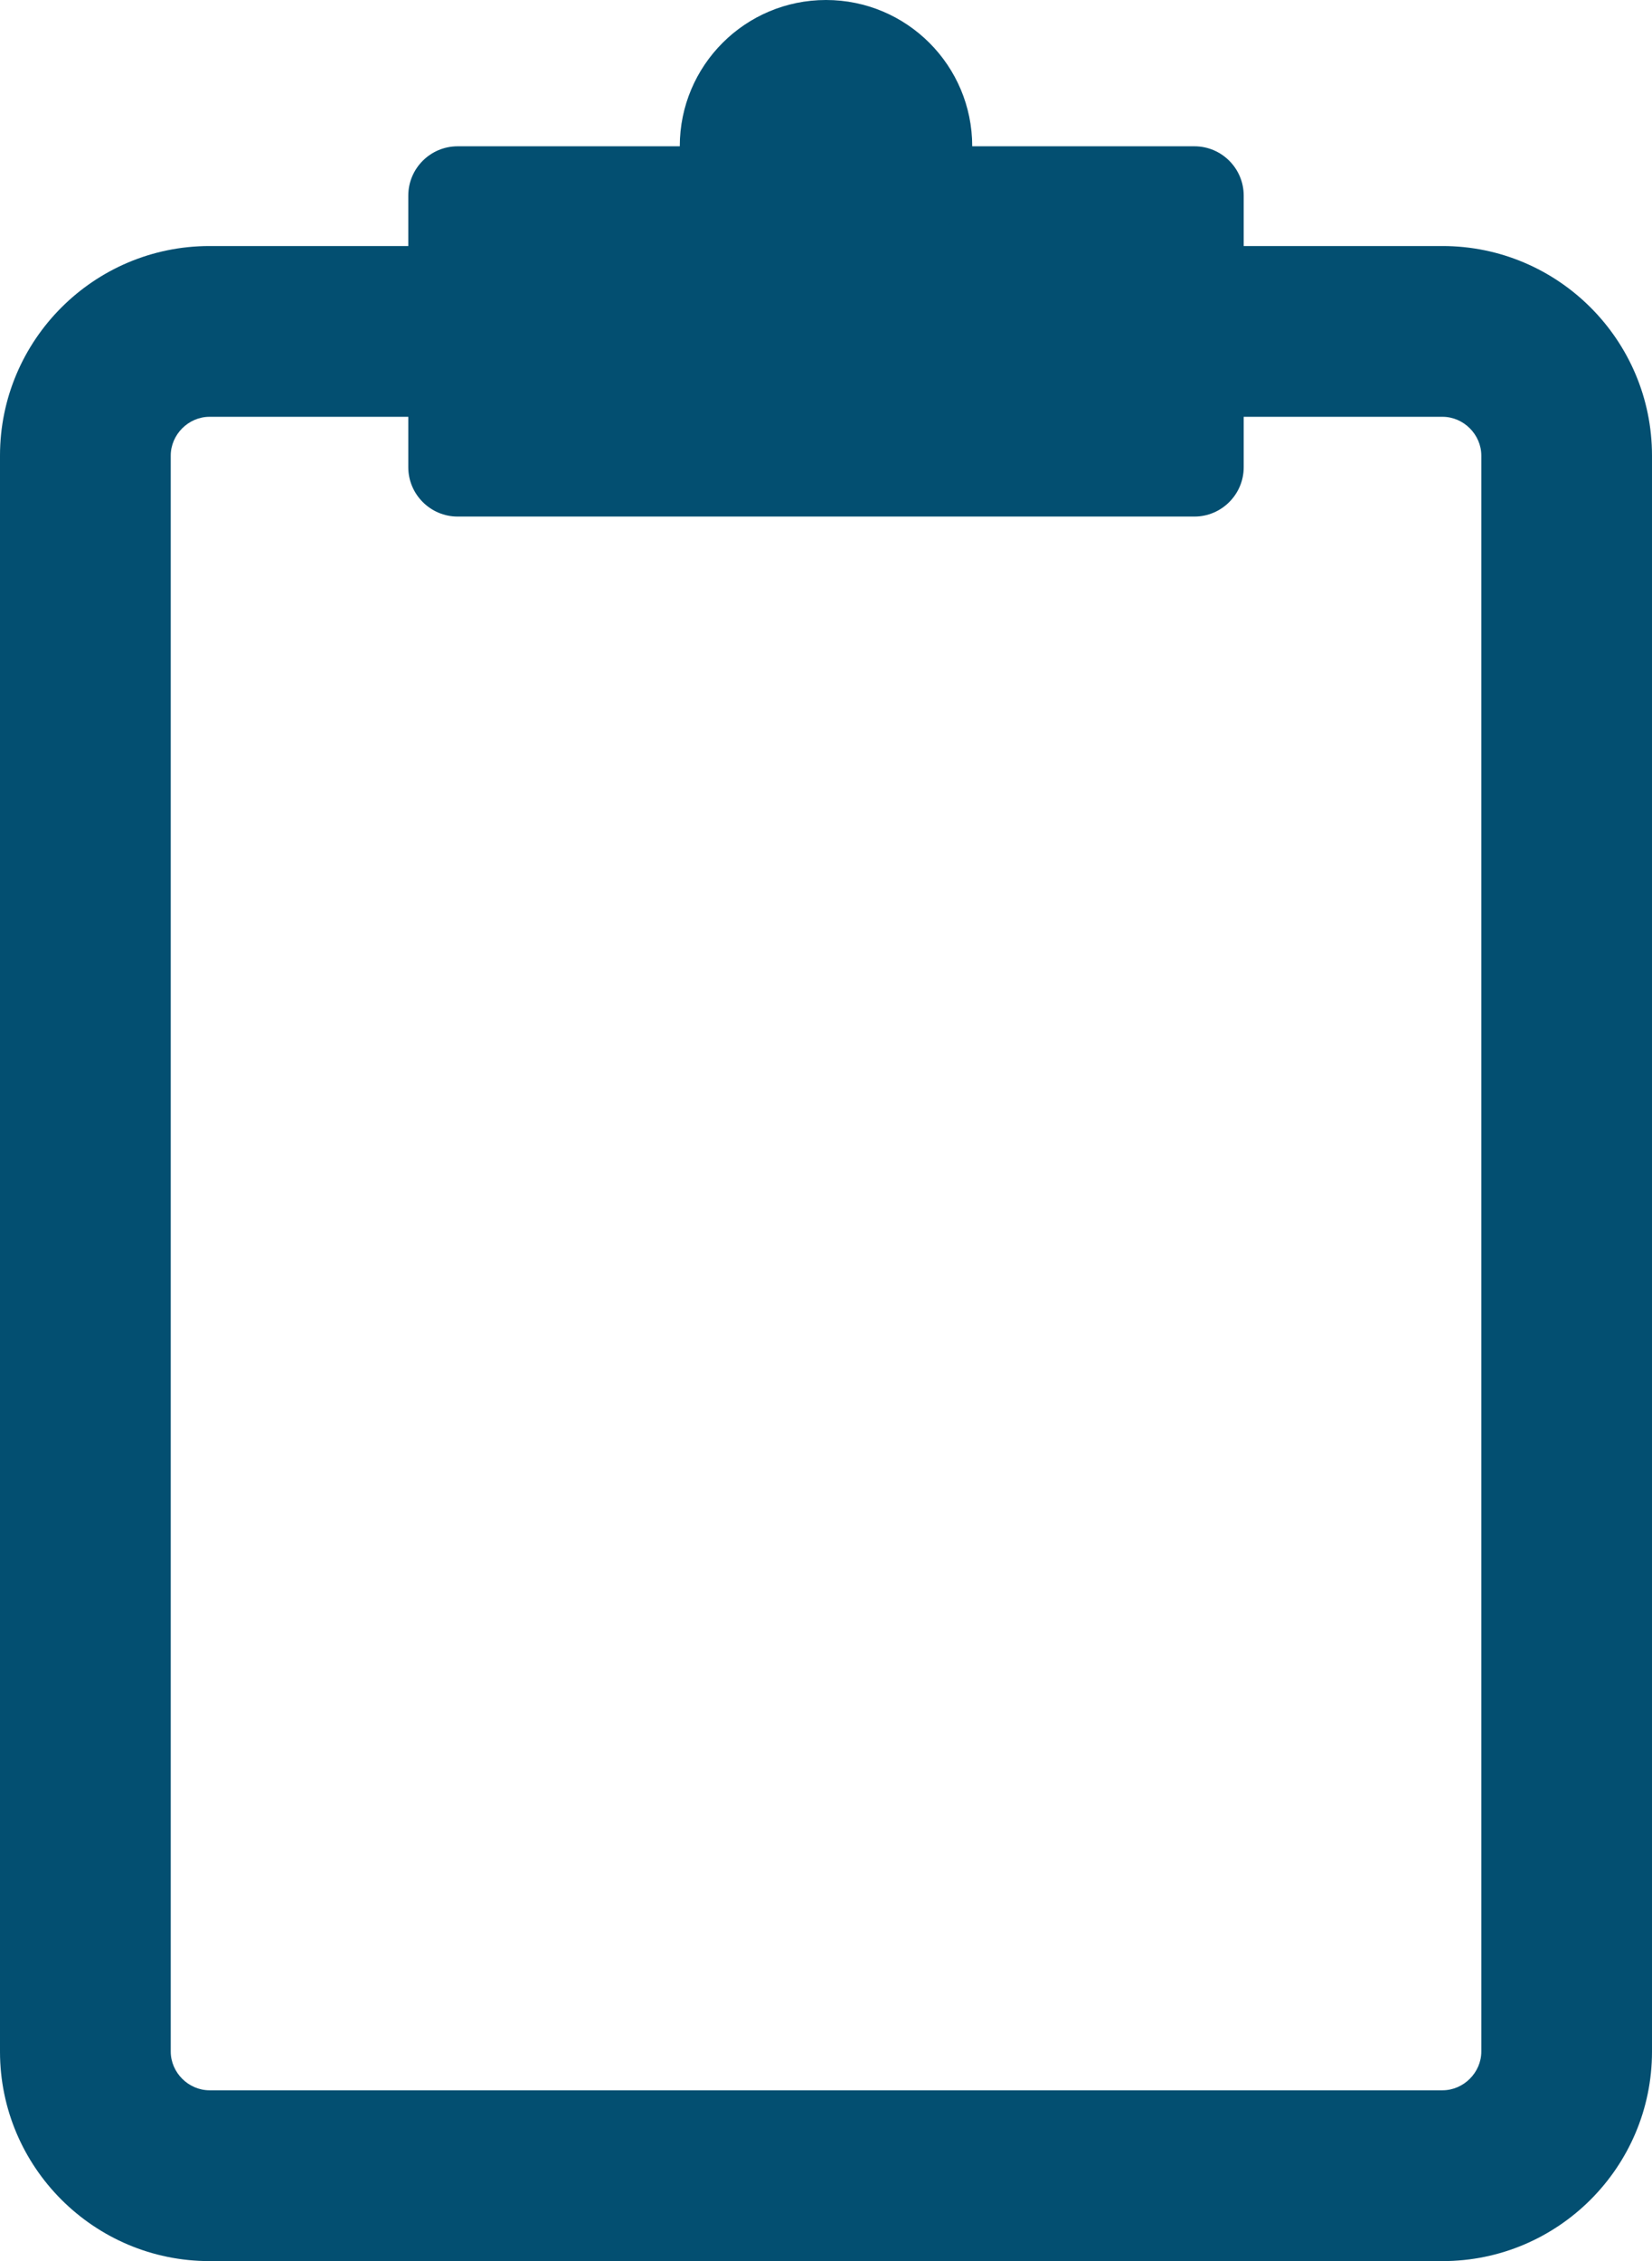 <?xml version="1.0" encoding="utf-8"?>
<!-- Generator: Adobe Illustrator 15.1.0, SVG Export Plug-In . SVG Version: 6.00 Build 0)  -->
<!DOCTYPE svg PUBLIC "-//W3C//DTD SVG 1.1//EN" "http://www.w3.org/Graphics/SVG/1.1/DTD/svg11.dtd">
<svg version="1.1" id="Layer_1" xmlns="http://www.w3.org/2000/svg" xmlns:xlink="http://www.w3.org/1999/xlink" x="0px" y="0px"
	 width="30.188px" height="41.299px" viewBox="0 0 30.188 41.299" enable-background="new 0 0 30.188 41.299" xml:space="preserve">
<g>
	<path fill="#034F71" d="M26.361,41.299H3.828C1.717,41.299,0,39.582,0,37.473V8.322c0-2.111,1.717-3.828,3.828-3.828h22.533
		c2.11,0,3.827,1.717,3.827,3.828v29.15C30.188,39.582,28.471,41.299,26.361,41.299z M3.828,7.613c-0.384,0-0.708,0.324-0.708,0.709
		v29.15c0,0.383,0.324,0.707,0.708,0.707h22.533c0.384,0,0.708-0.324,0.708-0.707V8.322c0-0.385-0.324-0.709-0.708-0.709H3.828z"/>
	<g>
		<path fill="#034F71" d="M22.727,8.535c0,0.494-0.404,0.9-0.9,0.9H8.362c-0.496,0-0.901-0.406-0.901-0.9V3.572
			c0-0.496,0.405-0.9,0.901-0.9h13.465c0.496,0,0.9,0.404,0.9,0.9V8.535z"/>
	</g>
	<circle fill="#034F71" cx="15.094" cy="2.672" r="2.672"/>
</g>
</svg>
